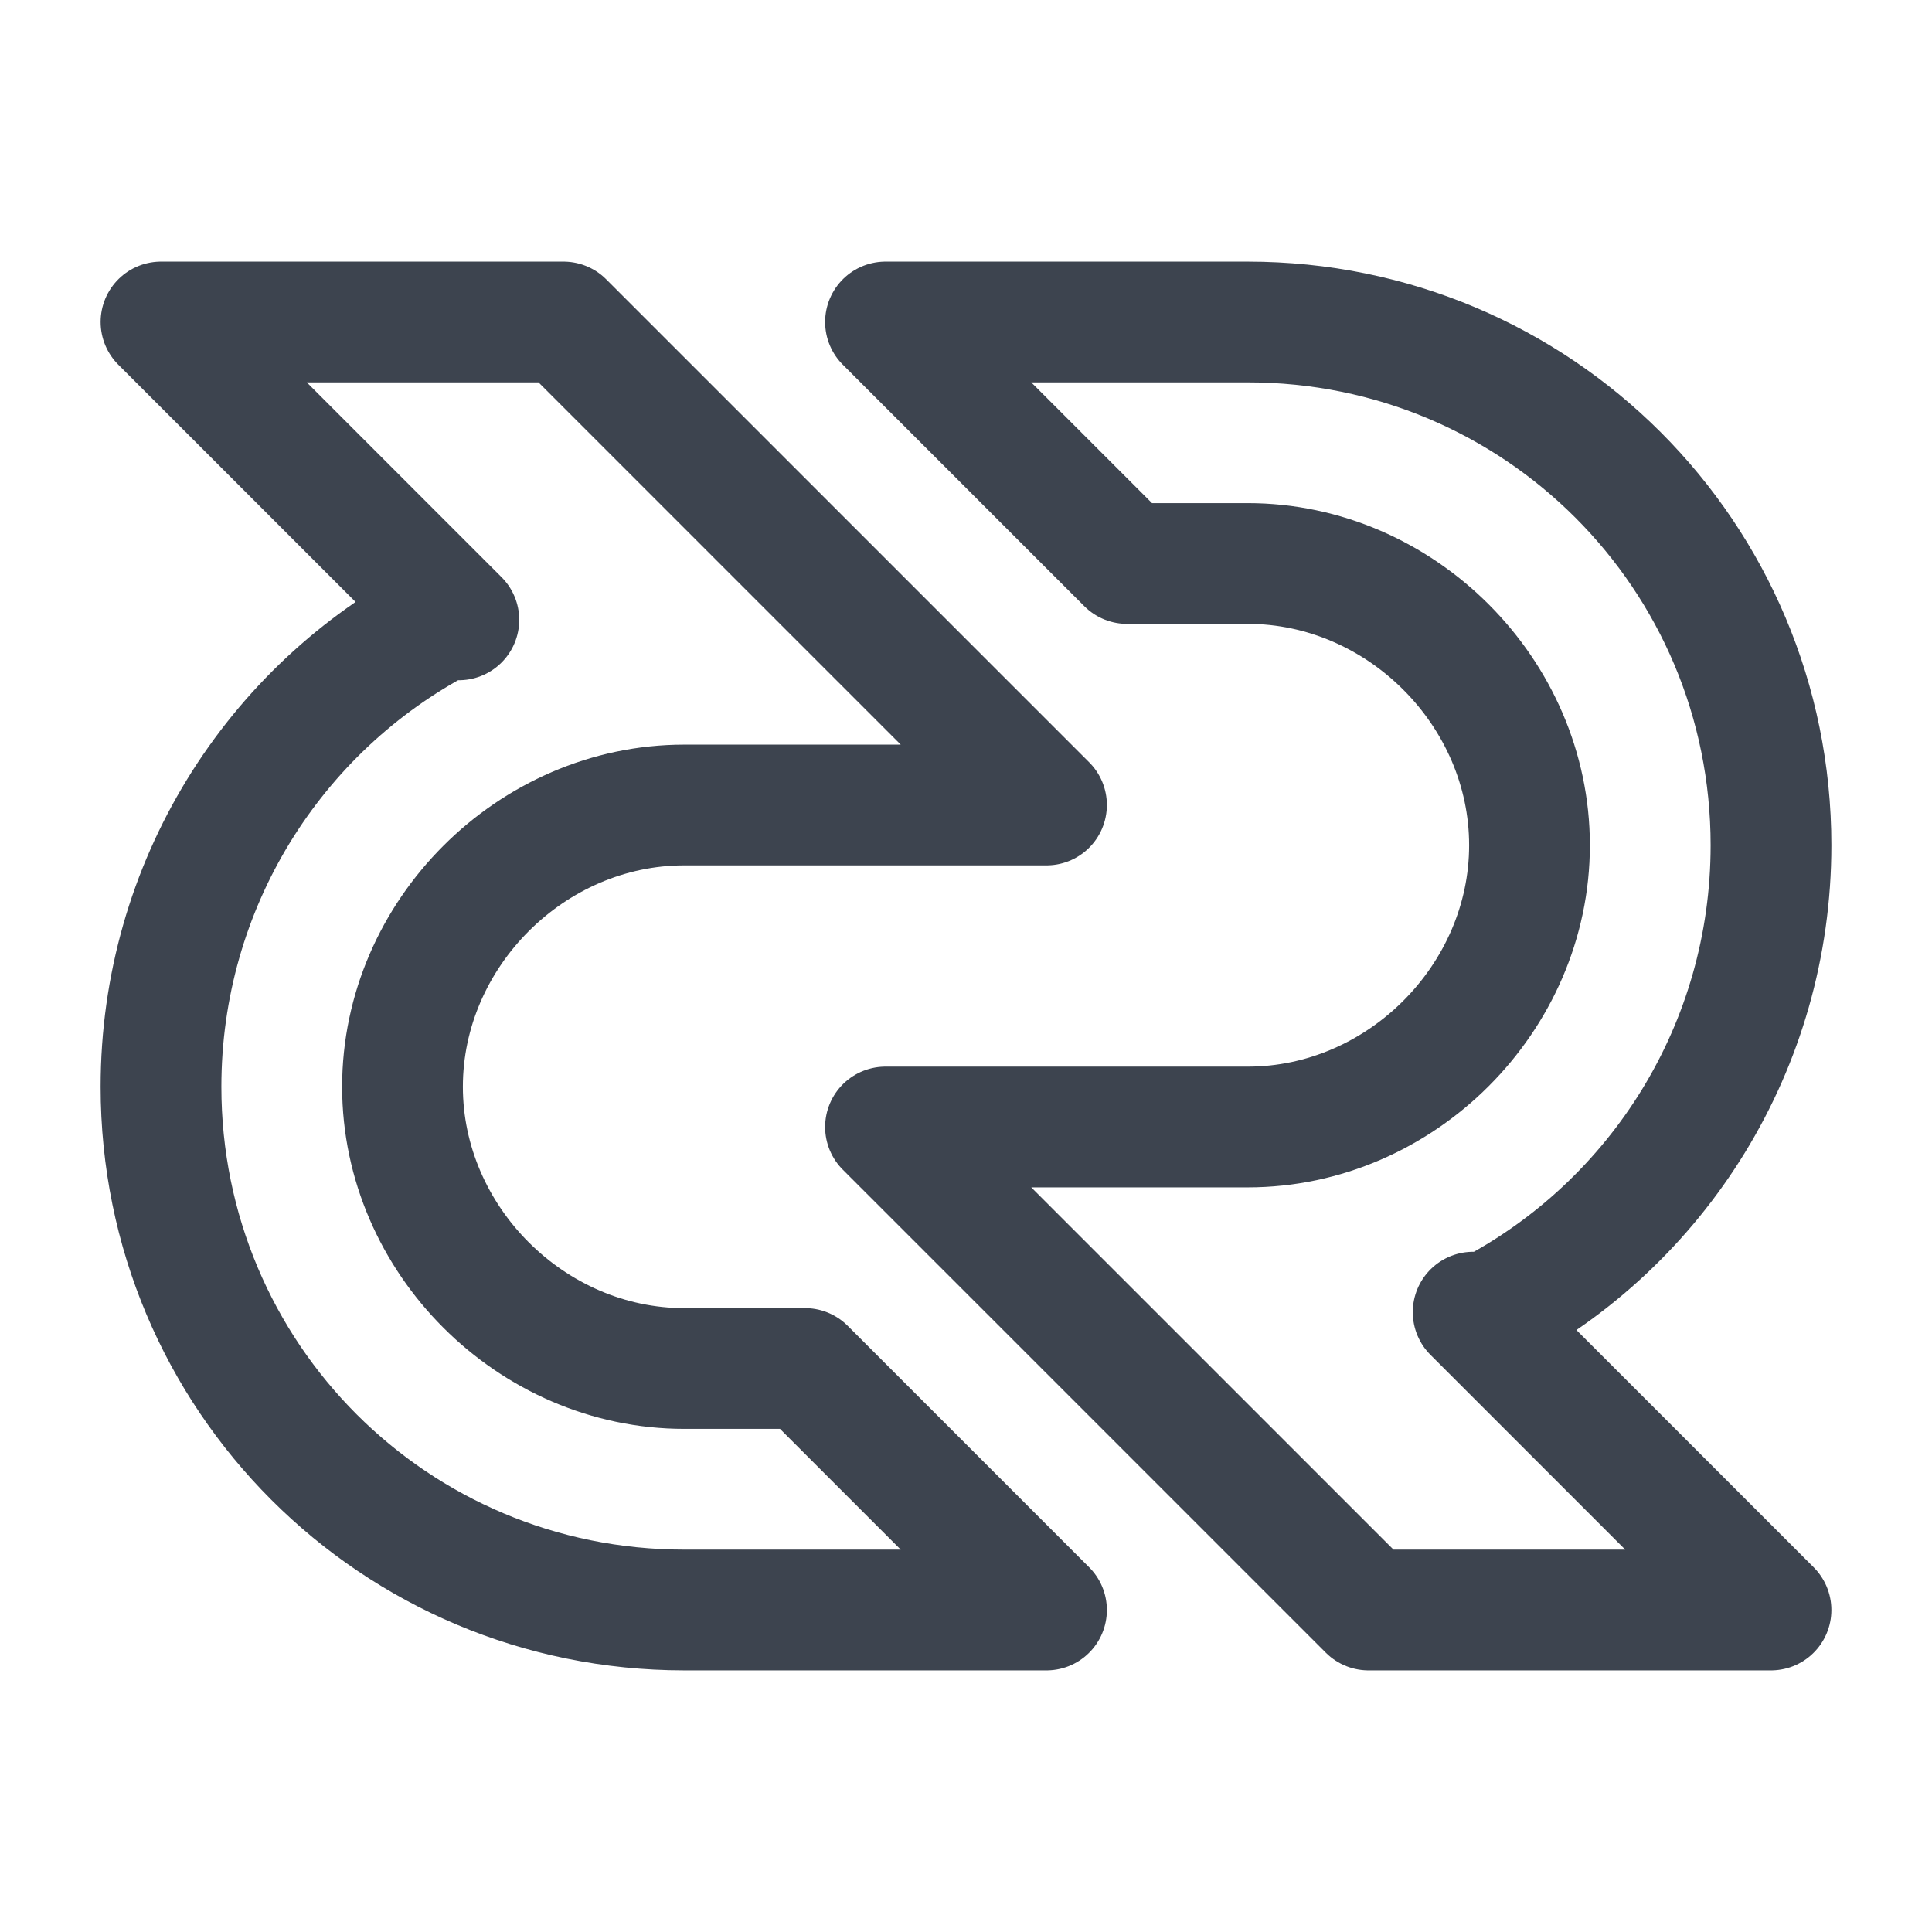 <svg width="24" height="24" viewBox="0 0 24 24" fill="none" xmlns="http://www.w3.org/2000/svg">
<path d="M5.7 7.7L2 4H7L13 10H8.5C6.6 10 5 11.6 5 13.5C5 15.4 6.6 17 8.5 17H10L13 20H8.5C4.9 20 2 17.1 2 13.5C2 11 3.4 8.8 5.5 7.7H5.7Z" stroke="#3D444F" stroke-width="1.5" stroke-miterlimit="10" stroke-linecap="round" stroke-linejoin="round"/>
<path d="M18.3 16.3L22 20H17L11 14H15.5C17.4 14 19 12.4 19 10.5C19 8.6 17.4 7 15.5 7H14L11 4H15.5C19.1 4 22 6.9 22 10.5C22 13 20.6 15.2 18.5 16.3H18.3Z" stroke="#3D444F" stroke-width="1.5" stroke-miterlimit="10" stroke-linecap="round" stroke-linejoin="round"/>
</svg>
